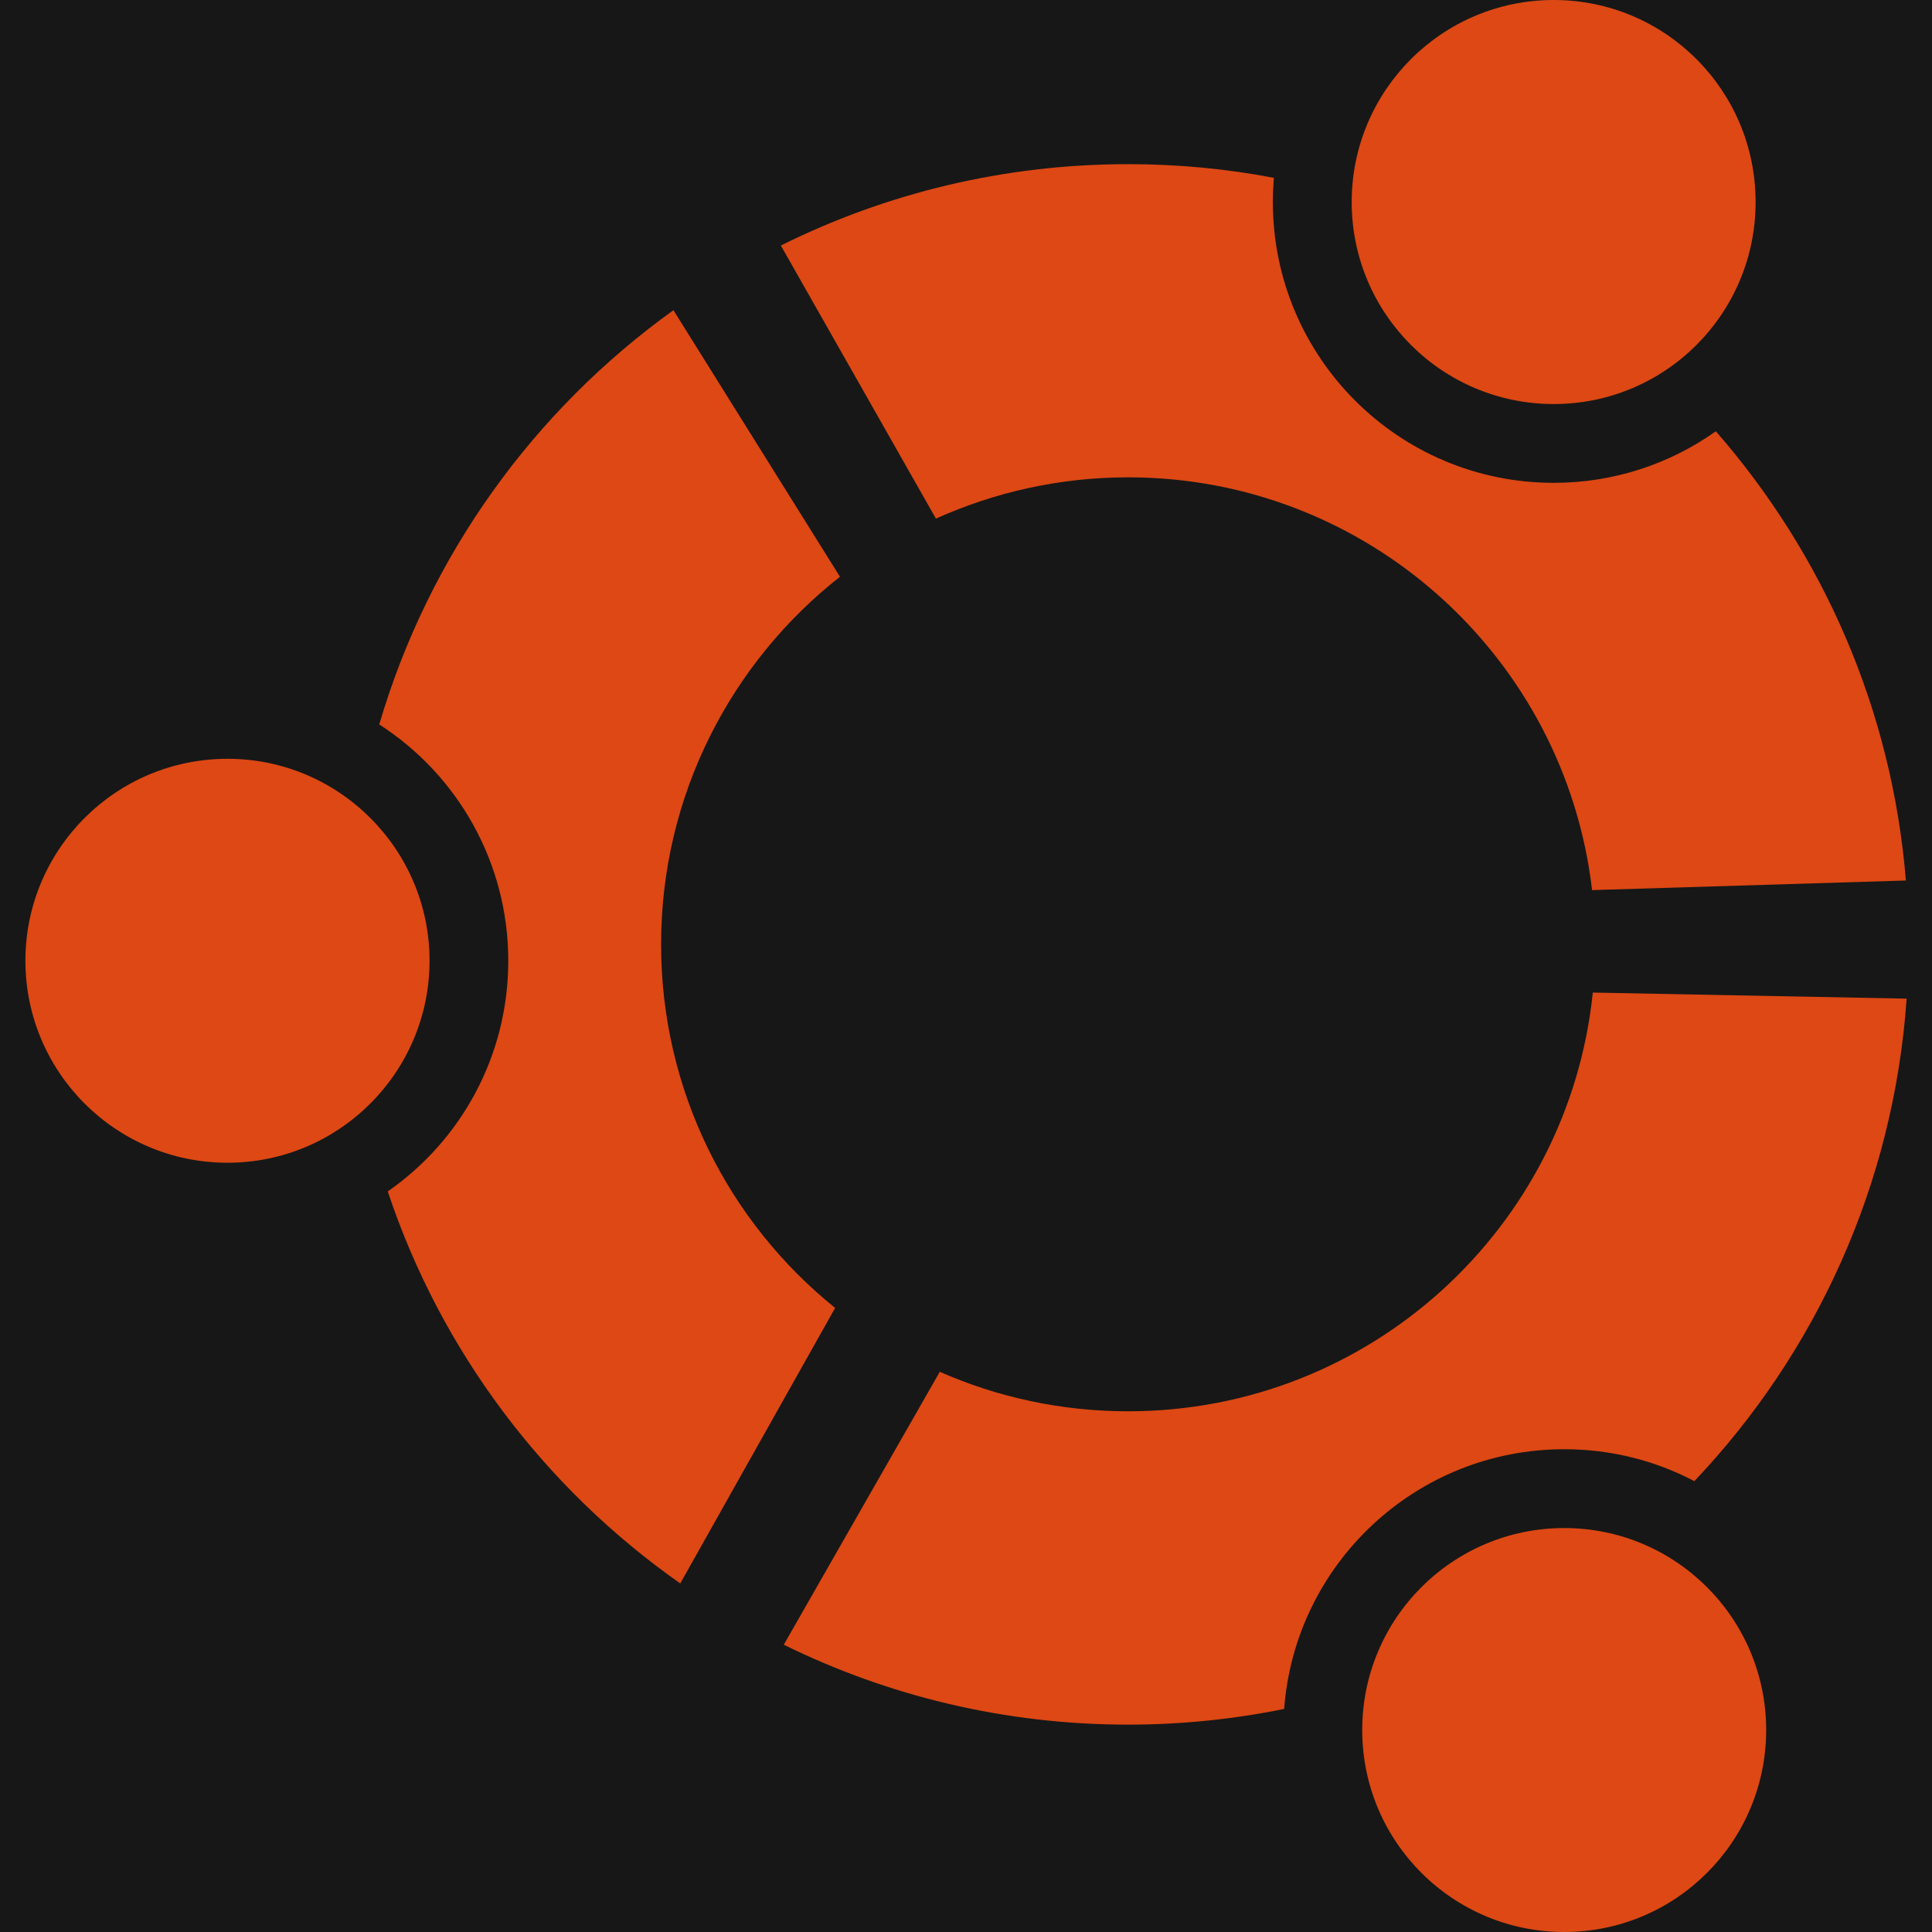 <svg width="60" height="60" viewBox="0 0 60 60" fill="none" xmlns="http://www.w3.org/2000/svg">
<rect width="60" height="60" fill="#171717"/>
<path d="M20.531 29.329C20.531 24.695 22.707 20.568 26.086 17.912L20.914 9.633C16.579 12.746 13.317 17.253 11.778 22.498C14.187 24.048 15.785 26.758 15.785 29.837C15.785 32.807 14.308 35.425 12.042 37.001C13.696 41.97 16.92 46.223 21.126 49.175L25.936 40.619C22.64 37.964 20.531 33.893 20.531 29.329Z" fill="#DD4814"/>
<path d="M13.34 29.837C13.34 33.3 10.527 36.11 7.064 36.11C3.6 36.11 0.789 33.3 0.789 29.837C0.789 26.375 3.6 23.565 7.064 23.565C10.527 23.565 13.34 26.375 13.34 29.837Z" fill="#DD4814"/>
<path d="M48.579 45.007C50.038 45.007 51.412 45.364 52.62 45.998C56.38 42.035 58.81 36.806 59.212 31.014L49.466 30.825C48.715 38.134 42.54 43.829 35.035 43.829C32.957 43.829 30.975 43.392 29.186 42.602L24.341 51.078C27.57 52.667 31.196 53.56 35.034 53.56C36.691 53.56 38.315 53.392 39.881 53.072C40.215 48.565 43.981 45.007 48.579 45.007Z" fill="#DD4814"/>
<path d="M54.85 53.728C54.85 57.191 52.043 60 48.578 60C45.114 60 42.305 57.191 42.305 53.728C42.305 50.263 45.114 47.455 48.578 47.455C52.043 47.455 54.85 50.263 54.85 53.728Z" fill="#DD4814"/>
<path d="M53.287 13.394C51.867 14.4 50.129 14.995 48.253 14.995C43.433 14.995 39.53 11.091 39.53 6.274C39.53 6.019 39.542 5.771 39.561 5.523C38.095 5.242 36.581 5.098 35.035 5.098C31.16 5.098 27.497 6.01 24.25 7.625L29.066 16.106C30.888 15.286 32.908 14.824 35.035 14.824C42.474 14.824 48.605 20.427 49.443 27.643L59.189 27.345C58.758 22.024 56.603 17.191 53.287 13.394Z" fill="#DD4814"/>
<path d="M54.522 6.275C54.522 9.739 51.721 12.548 48.252 12.548C44.788 12.548 41.978 9.739 41.978 6.275C41.978 2.81 44.788 0 48.252 0C51.72 0 54.522 2.81 54.522 6.275Z" fill="#DD4814"/>
</svg>
